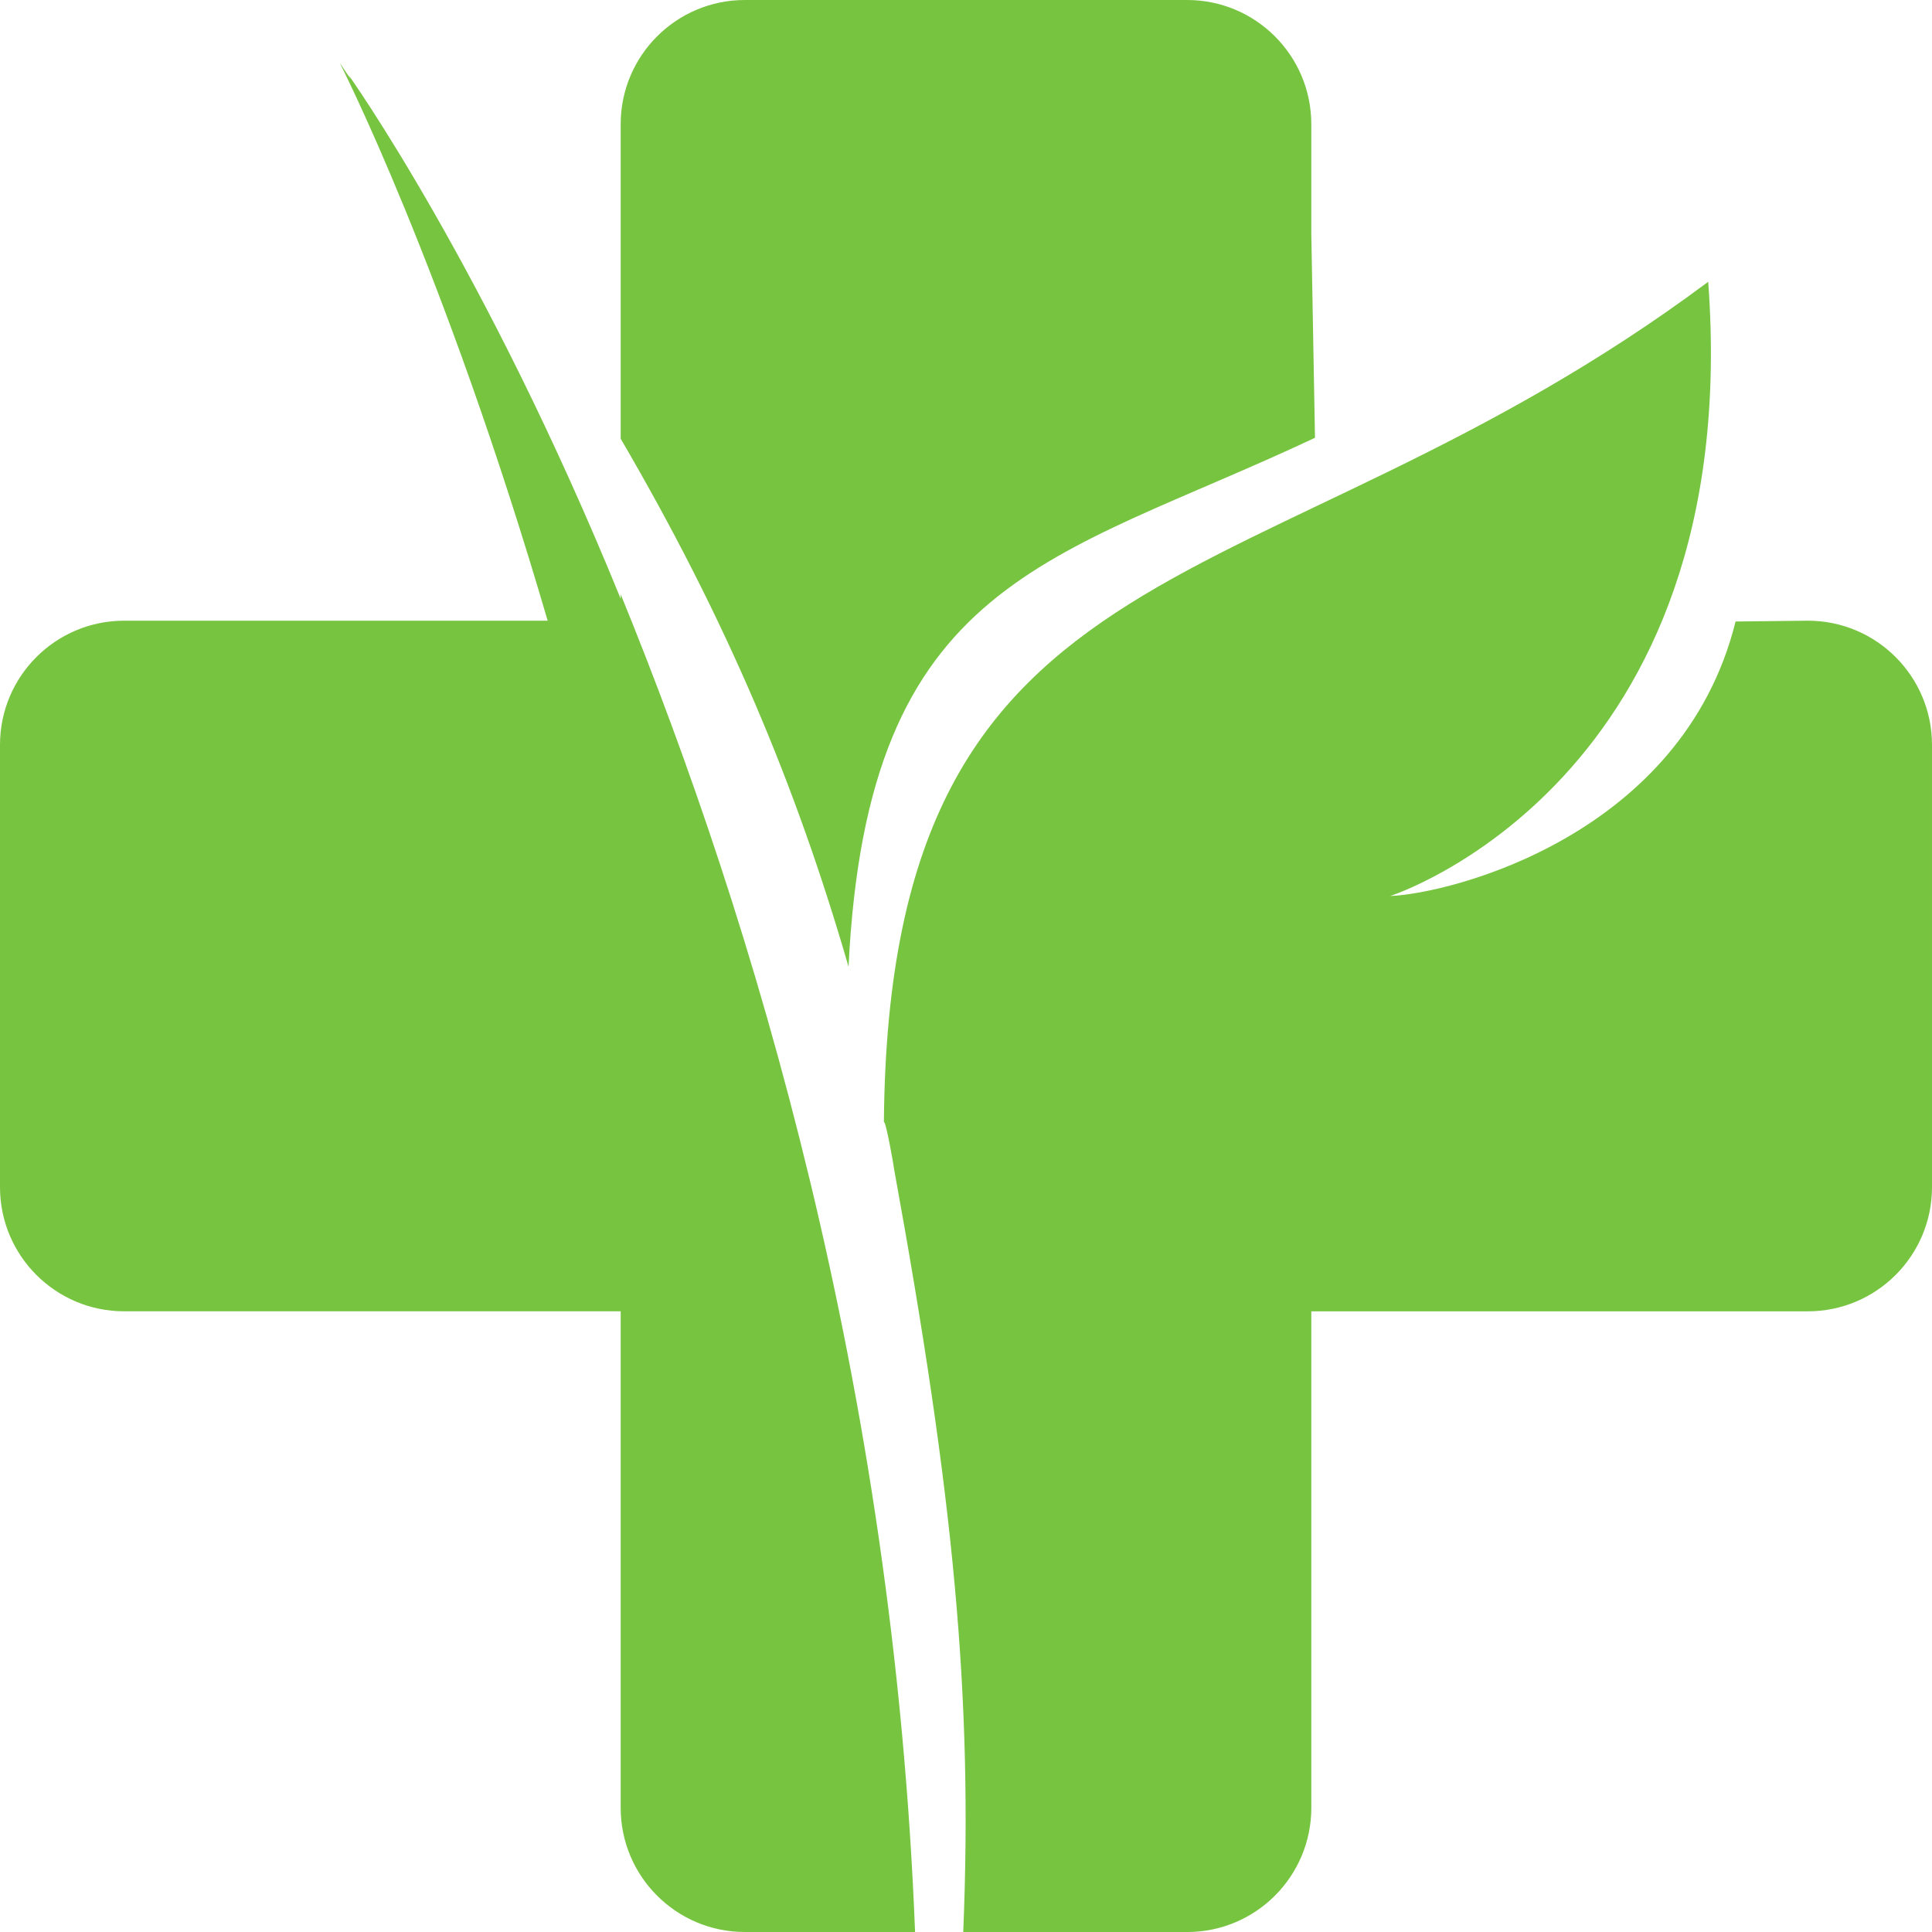 <svg version="1.1" id="图层_1" x="0px" y="0px" width="200px" height="200px" viewBox="0 0 200 200" enable-background="new 0 0 200 200" xml:space="preserve" xmlns="http://www.w3.org/2000/svg" xmlns:xlink="http://www.w3.org/1999/xlink" xmlns:xml="http://www.w3.org/XML/1998/namespace">
  <path fill="#77C440" d="M187.143,64.254l-7.477,0.084c-5.5,22.167-29.5,28.167-35.75,28.416
	c-0.014,0.004,36.75-11.749,32.917-63.583c-46.5,34.667-84.833,25.25-85.333,87c0.188-0.291,1.083,4.849,1.063,4.896
	c6.182,33.931,8.151,54.537,7.152,78.935h23.176c7.1,0,12.856-5.756,12.856-12.858v-51.396h51.396
	c7.103,0,12.857-5.758,12.857-12.856V77.11C200,70.01,194.245,64.254,187.143,64.254z M64.253,61.982
	C50.261,27.625,36.071,7.746,36.071,7.746s0.087,0.169,0.236,0.461c-0.38-0.567-0.755-1.141-1.14-1.703
	c0,0,10.813,21.086,21.527,57.75H12.857C5.756,64.254,0,70.01,0,77.109v45.78c0,7.101,5.756,12.857,12.857,12.857h51.396v51.395
	c0,7.104,5.757,12.859,12.857,12.859h17.618C92.522,143.489,78.114,95.436,64.253,61.518V61.982z M136.127,45.32l-0.381-21.162
	V12.857C135.747,5.756,129.988,0,122.889,0H77.111C70.01,0,64.253,5.756,64.253,12.857v32.557
	c10.986,18.814,18.125,35.807,23.588,54.663C89.804,59.736,108.833,58.171,136.127,45.32z" class="color c1"/>
</svg>